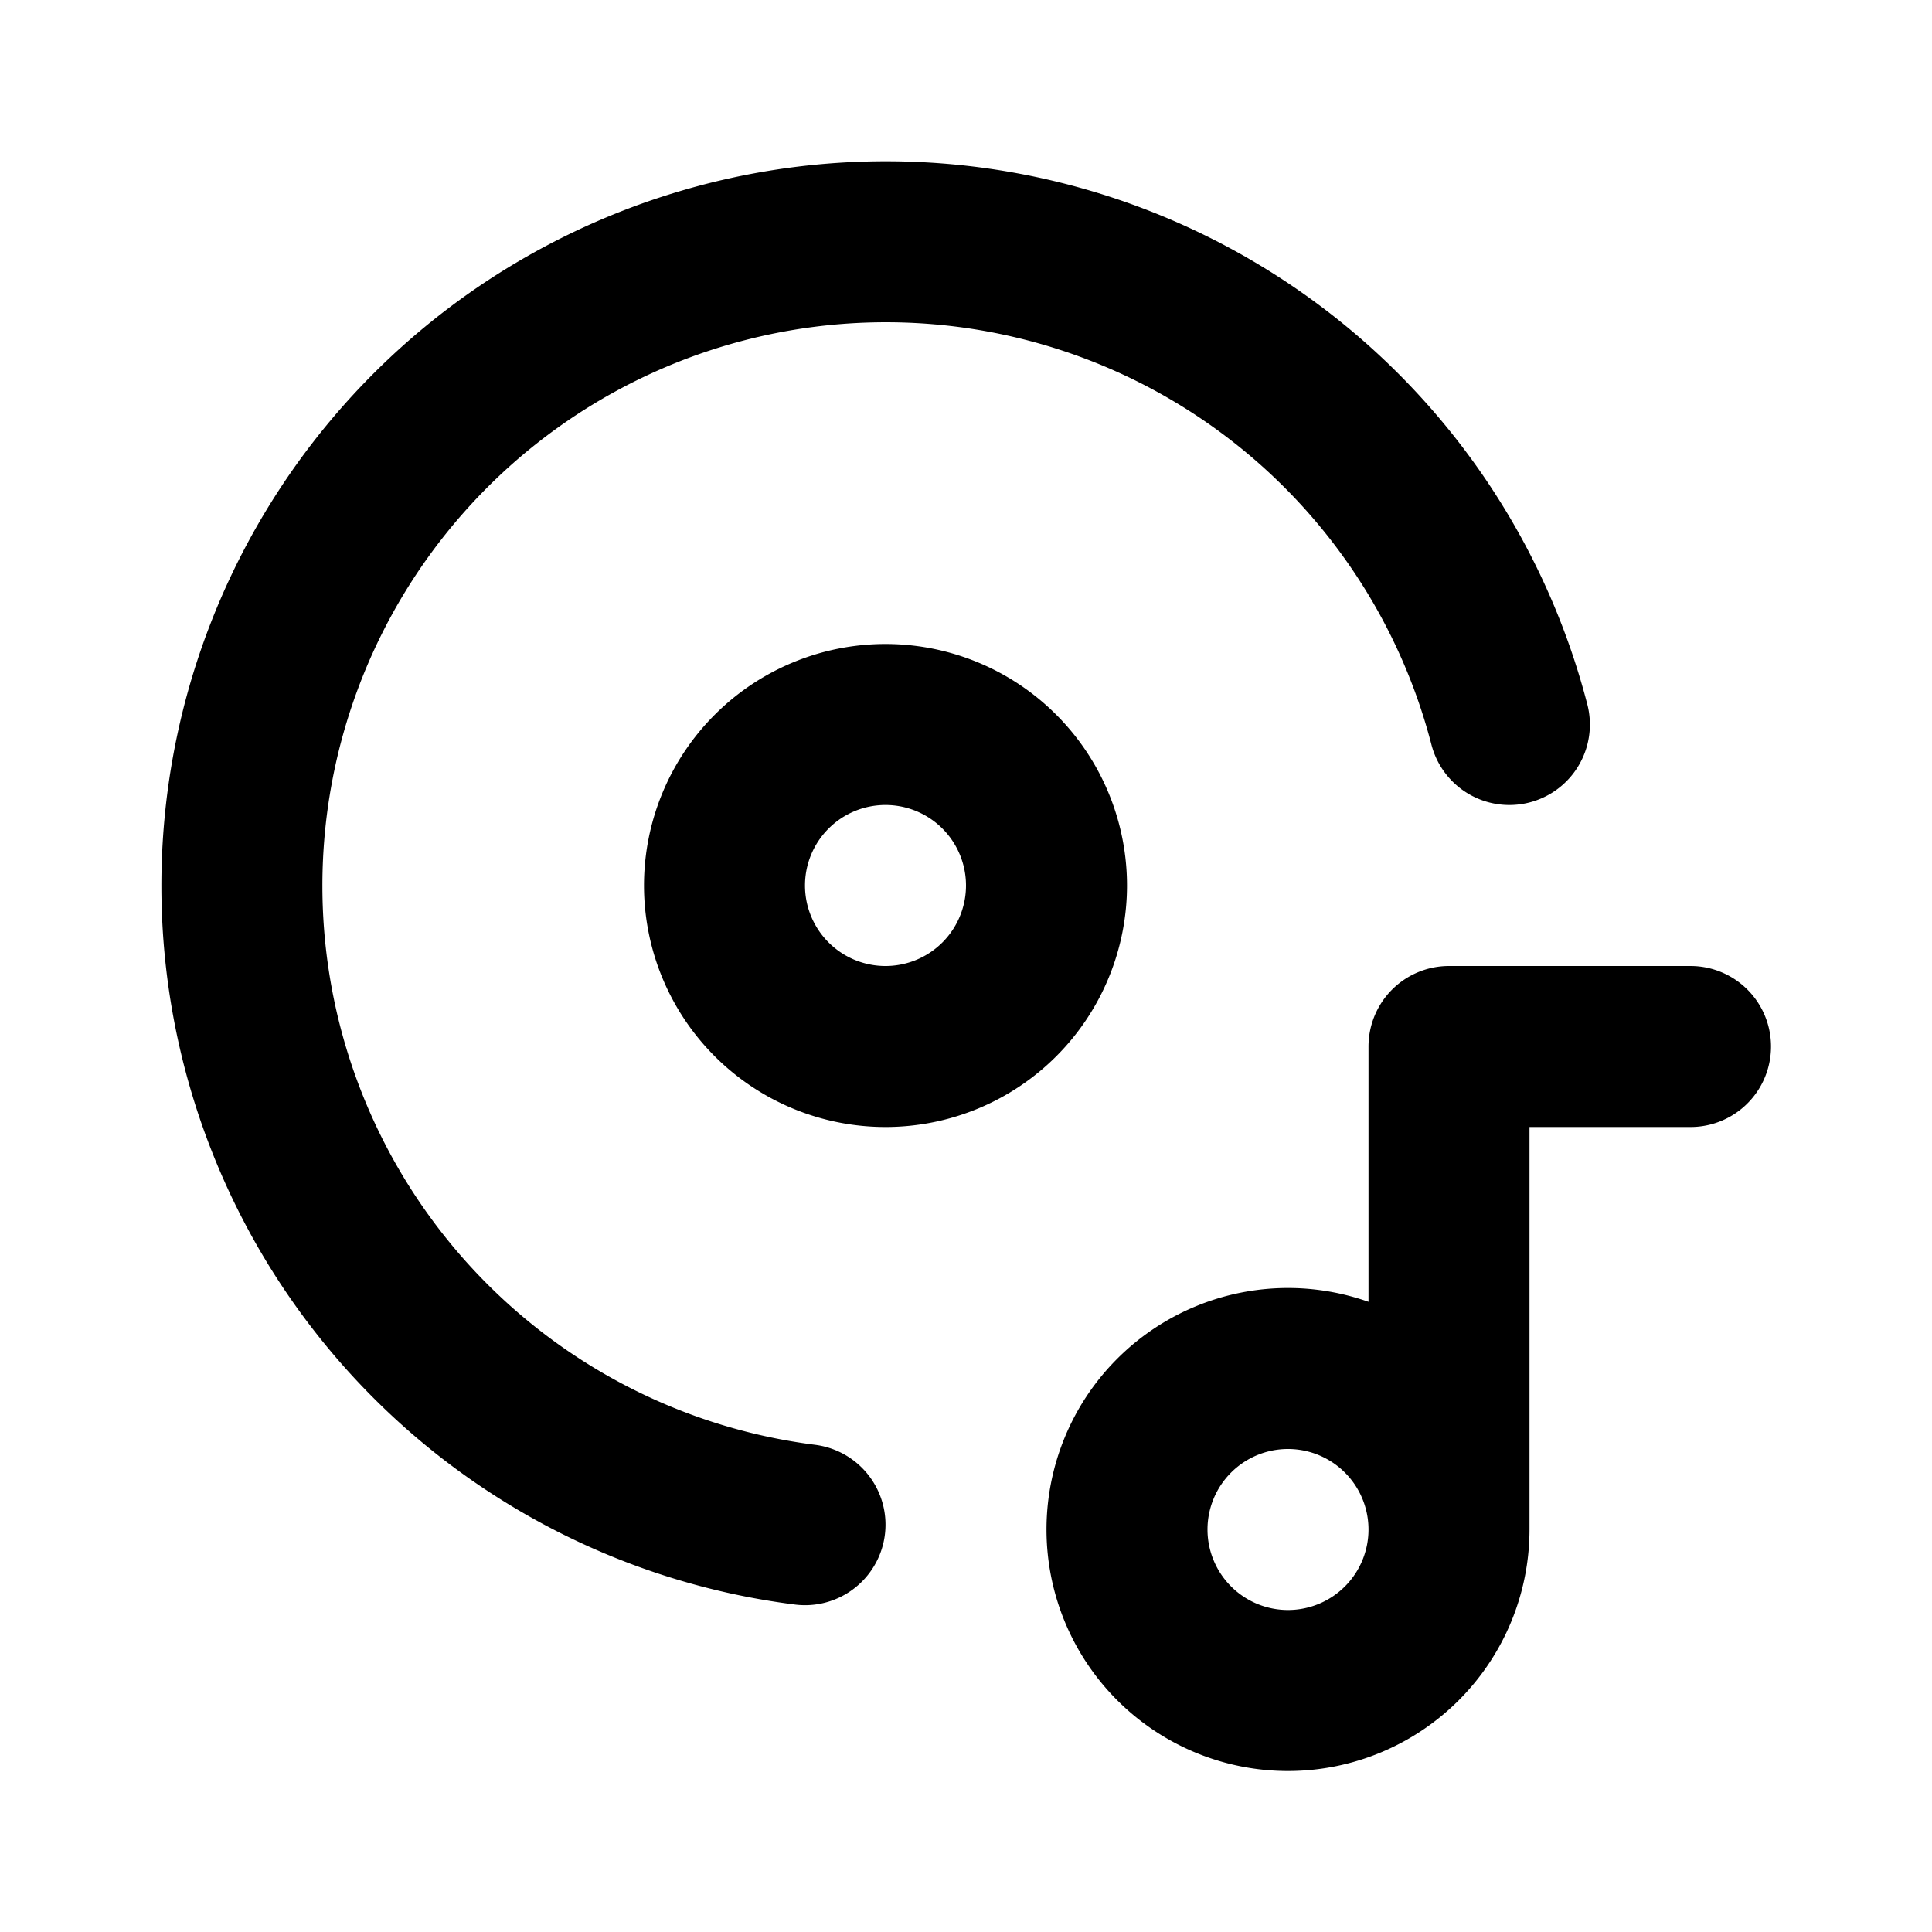 <svg class="icon line" width="48" height="48" id="c-d-music" xmlns="http://www.w3.org/2000/svg" viewBox="0 0 24 24"><title style="stroke-width: 2; stroke: rgb(0, 0, 0);">CD music</title><path id="primary" d="M10,18.94A8,8,0,1,1,18.75,9M11,9a2,2,0,1,0,2,2A2,2,0,0,0,11,9Zm10,4H18v6m-2-2a2,2,0,1,0,2,2A2,2,0,0,0,16,17Z" style="fill: none; stroke: rgb(0, 0, 0); stroke-linecap: round; stroke-linejoin: round; stroke-width: 2;"></path></svg>